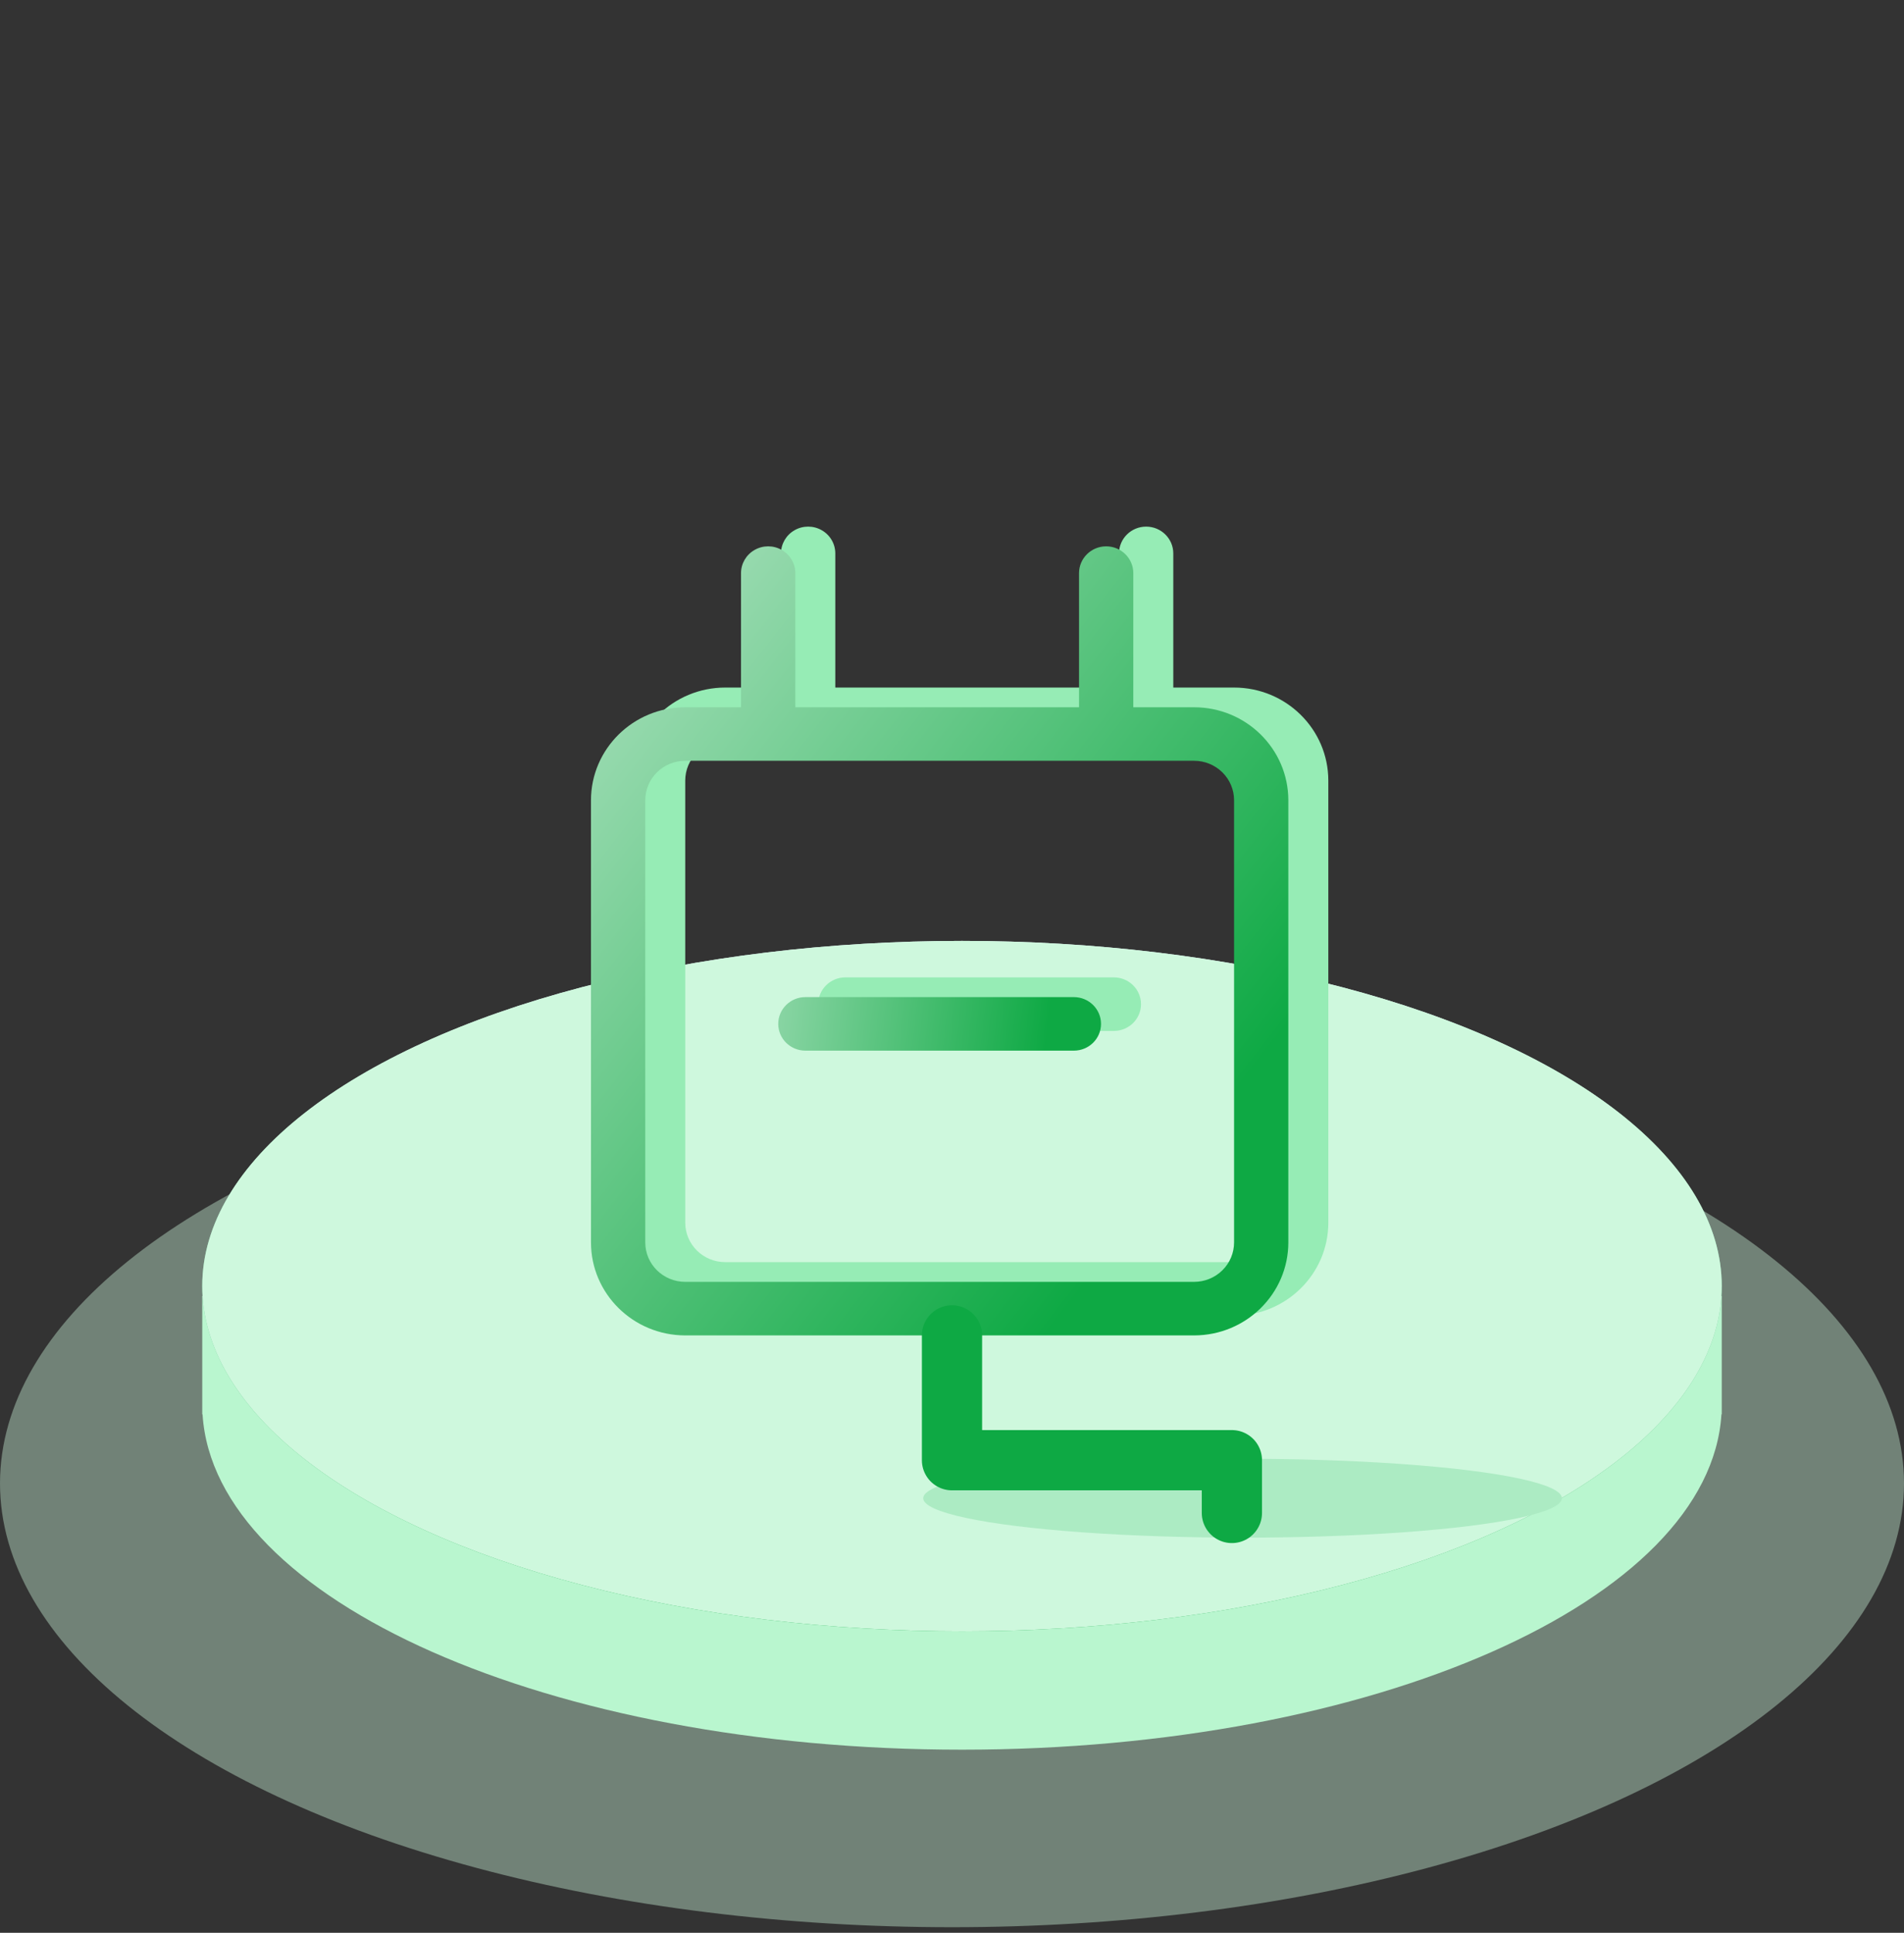 <?xml version="1.0" encoding="UTF-8"?>
<svg width="68px" height="69px" viewBox="0 0 68 69" version="1.1" xmlns="http://www.w3.org/2000/svg" xmlns:xlink="http://www.w3.org/1999/xlink">
    <rect x="0" y="0" width="68" height="69" fill="#333333" stroke="none"/>
    <title>切片</title>
    <defs>
        <linearGradient x1="50%" y1="0%" x2="50%" y2="100%" id="linearGradient-1">
            <stop stop-color="#E1EBF5" offset="0%"></stop>
            <stop stop-color="#0EA944" offset="100%"></stop>
        </linearGradient>
        <ellipse id="path-2" cx="34.357" cy="27.113" rx="27.134" ry="12.324"></ellipse>
        <linearGradient x1="-21.786%" y1="0%" x2="76.388%" y2="87.441%" id="linearGradient-3">
            <stop stop-color="#C5EAD2" offset="0%"></stop>
            <stop stop-color="#0EA944" offset="100%"></stop>
        </linearGradient>
        <linearGradient x1="-41.829%" y1="48.625%" x2="83.756%" y2="51.03%" id="linearGradient-4">
            <stop stop-color="#C5EAD2" offset="0%"></stop>
            <stop stop-color="#0EA944" offset="100%"></stop>
        </linearGradient>
    </defs>
    <g id="页面-1" stroke="none" stroke-width="1" fill="none" fill-rule="evenodd">
        <g id="icon说明" transform="translate(-771, -388)">
            <g id="icon/68/电量-充备份-21" transform="translate(771, 388.8)">
                <rect id="矩形" x="0" y="0" width="68" height="68"></rect>
                <g id="编组-4" transform="translate(0, 18)">
                    <ellipse id="椭圆形备份-2" fill-opacity="0.4" fill="#CEF8DD" cx="34" cy="34.155" rx="34" ry="15.845"></ellipse>
                    <path d="M34.357,19.014 C46.363,19.014 56.548,22.556 60.123,27.464 L61.491,27.465 L61.491,31.69 L61.48,31.691 C61.068,38.334 49.083,43.662 34.357,43.662 C19.631,43.662 7.646,38.334 7.234,31.691 L7.223,31.69 L7.223,27.465 L8.591,27.464 C12.166,22.556 22.351,19.014 34.357,19.014 Z" id="形状结合" fill="#B9F6CF"></path>
                    <g id="椭圆形">
                        <use fill="url(#linearGradient-1)" xlink:href="#path-2"></use>
                        <use fill="#CEF8DD" xlink:href="#path-2"></use>
                    </g>
                    <ellipse id="椭圆形" fill="#ACEBC3" cx="44.377" cy="34.685" rx="11.405" ry="1.408"></ellipse>
                    <g id="编组-30备份" transform="translate(19.279, 0)">
                        <g id="充电" transform="translate(1.428, 0)" fill-rule="nonzero">
                            <rect id="矩形" fill="#000000" opacity="0" x="0" y="2.84859236e-08" width="28.562" height="28.169"></rect>
                            <path d="M23.367,5.745 L21.196,5.745 L21.196,0.956 C21.196,0.428 20.762,0 20.227,0 C19.692,0 19.258,0.428 19.258,0.956 L19.258,5.745 L9.125,5.745 L9.125,0.956 C9.125,0.614 8.94,0.299 8.64,0.128 C8.34,-0.043 7.971,-0.043 7.671,0.128 C7.371,0.299 7.186,0.614 7.186,0.956 L7.186,5.745 L5.194,5.745 C3.335,5.746 1.829,7.232 1.827,9.065 L1.827,24.849 C1.829,26.682 3.335,28.167 5.194,28.169 L23.367,28.169 C25.225,28.167 26.732,26.682 26.733,24.849 L26.733,9.064 C26.731,7.231 25.225,5.746 23.367,5.745 Z M24.795,24.849 C24.795,25.222 24.645,25.581 24.377,25.845 C24.109,26.109 23.746,26.257 23.367,26.257 L5.194,26.257 C4.405,26.257 3.766,25.627 3.766,24.849 L3.766,9.064 C3.766,8.69 3.916,8.332 4.184,8.068 C4.452,7.804 4.815,7.655 5.194,7.655 L23.367,7.655 C23.746,7.655 24.109,7.804 24.377,8.068 C24.645,8.332 24.795,8.69 24.795,9.064 L24.795,24.849 Z" id="形状" fill="#96ECB5"></path>
                            <path d="M19.073,16.092 L9.484,16.092 C8.949,16.092 8.515,16.52 8.515,17.048 C8.515,17.576 8.949,18.003 9.484,18.003 L19.073,18.003 C19.609,18.003 20.043,17.576 20.043,17.048 C20.043,16.52 19.609,16.092 19.073,16.092 L19.073,16.092 Z" id="路径" fill="#96ECB5"></path>
                        </g>
                        <g id="充电备份-2" transform="translate(0, 0.704)">
                            <rect id="矩形" fill="#000000" fill-rule="nonzero" opacity="0" x="0" y="2.84858288e-08" width="28.562" height="28.169"></rect>
                            <path d="M23.367,5.745 L21.196,5.745 L21.196,0.956 C21.196,0.428 20.762,0 20.227,0 C19.692,0 19.258,0.428 19.258,0.956 L19.258,5.745 L9.125,5.745 L9.125,0.956 C9.125,0.614 8.94,0.299 8.64,0.128 C8.34,-0.043 7.971,-0.043 7.671,0.128 C7.371,0.299 7.186,0.614 7.186,0.956 L7.186,5.745 L5.194,5.745 C3.335,5.746 1.829,7.232 1.827,9.065 L1.827,24.849 C1.829,26.682 3.335,28.167 5.194,28.169 L23.367,28.169 C25.225,28.167 26.732,26.682 26.733,24.849 L26.733,9.064 C26.731,7.231 25.225,5.746 23.367,5.745 Z M24.795,24.849 C24.795,25.222 24.645,25.581 24.377,25.845 C24.109,26.109 23.746,26.257 23.367,26.257 L5.194,26.257 C4.405,26.257 3.766,25.627 3.766,24.849 L3.766,9.064 C3.766,8.69 3.916,8.332 4.184,8.068 C4.452,7.804 4.815,7.655 5.194,7.655 L23.367,7.655 C23.746,7.655 24.109,7.804 24.377,8.068 C24.645,8.332 24.795,8.69 24.795,9.064 L24.795,24.849 Z" id="形状" fill="url(#linearGradient-3)" fill-rule="nonzero"></path>
                            <polyline id="路径-12" stroke="#0EA944" stroke-width="2.151" stroke-linecap="round" stroke-linejoin="round" points="14.721 28.169 14.721 32.624 24.717 32.624 24.717 34.507"></polyline>
                            <path d="M19.073,16.092 L9.484,16.092 C8.949,16.092 8.515,16.52 8.515,17.048 C8.515,17.576 8.949,18.003 9.484,18.003 L19.073,18.003 C19.609,18.003 20.043,17.576 20.043,17.048 C20.043,16.52 19.609,16.092 19.073,16.092 L19.073,16.092 Z" id="路径" fill="url(#linearGradient-4)" fill-rule="nonzero"></path>
                        </g>
                    </g>
                </g>
            </g>
        </g>
    </g>
</svg>